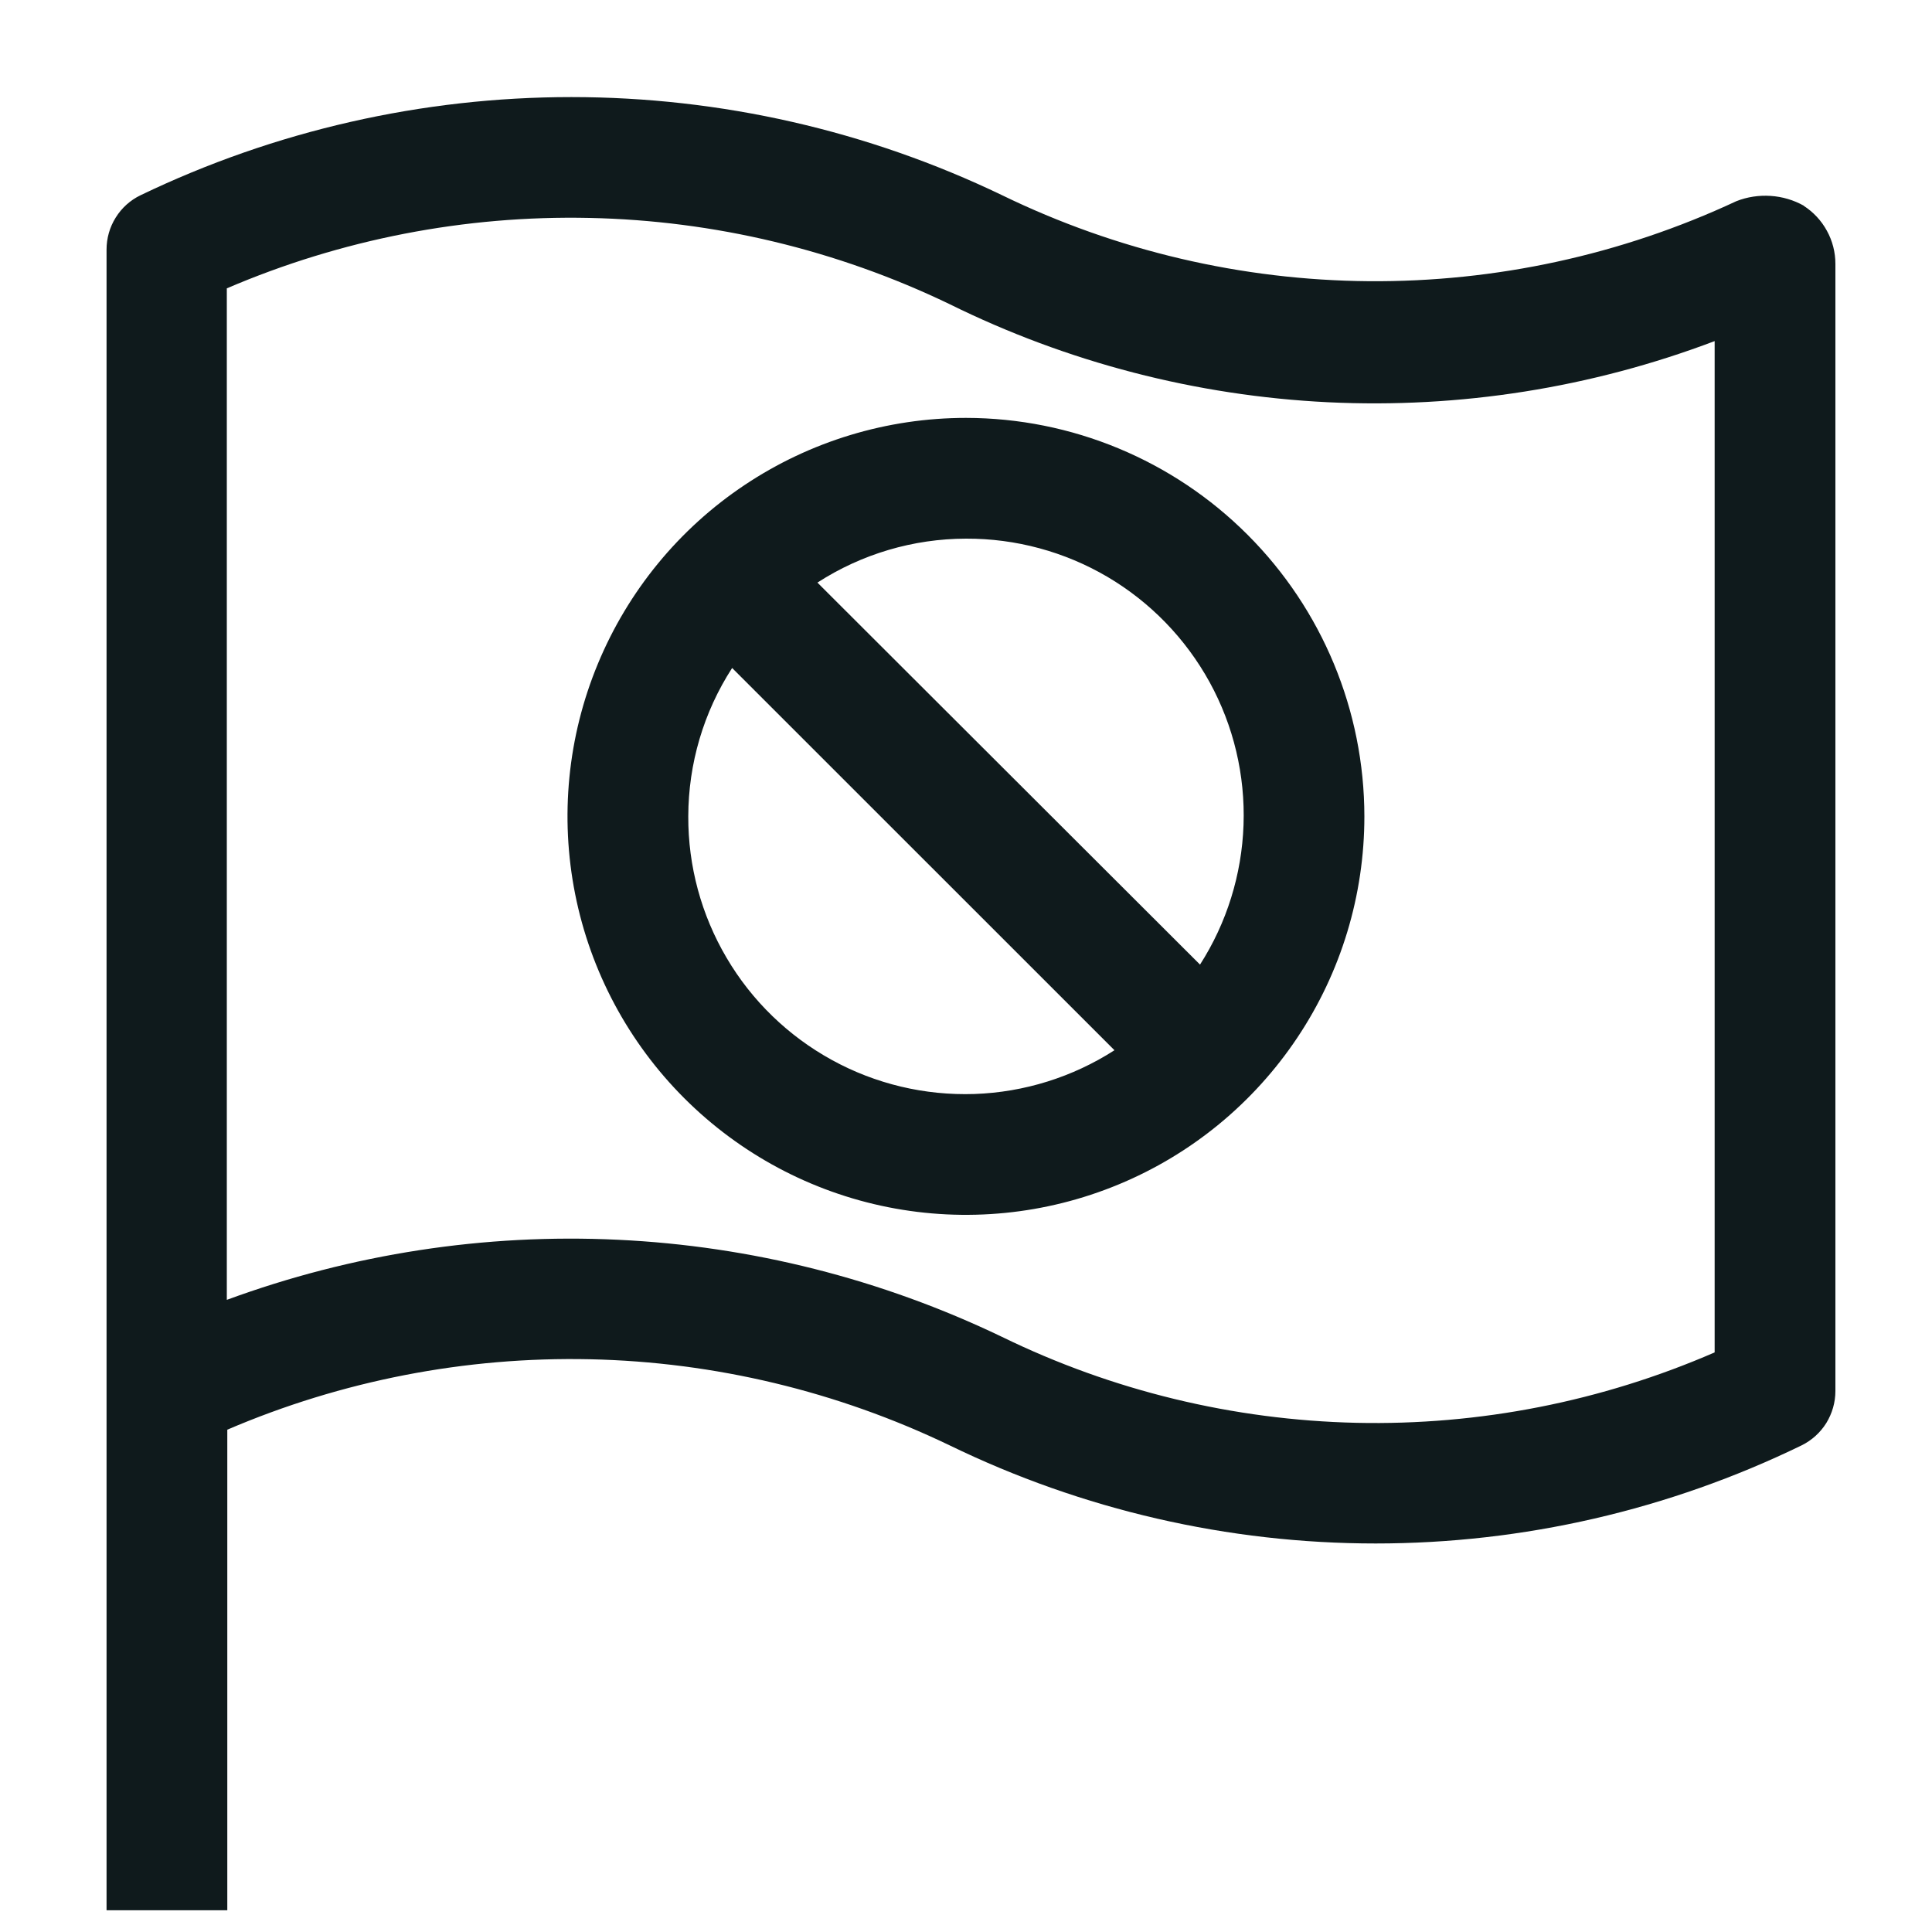 <svg width="20" height="20" viewBox="0 0 20 20" fill="none" xmlns="http://www.w3.org/2000/svg">
<path d="M10 4.326C9.184 4.326 8.386 4.568 7.708 5.021C7.029 5.474 6.501 6.119 6.189 6.872C5.876 7.626 5.795 8.456 5.954 9.256C6.113 10.056 6.506 10.791 7.083 11.368C7.66 11.945 8.395 12.338 9.195 12.497C9.995 12.656 10.824 12.574 11.578 12.262C12.332 11.95 12.976 11.421 13.429 10.743C13.883 10.064 14.124 9.267 14.124 8.451C14.123 7.357 13.688 6.309 12.915 5.536C12.142 4.762 11.093 4.327 10 4.326ZM7.125 8.451C7.126 7.906 7.283 7.373 7.579 6.915L11.537 10.872C11.104 11.15 10.603 11.307 10.088 11.325C9.573 11.342 9.063 11.221 8.612 10.973C8.16 10.725 7.783 10.36 7.522 9.916C7.26 9.472 7.123 8.966 7.125 8.451ZM12.425 9.988L8.462 6.031C8.92 5.735 9.454 5.577 10 5.576C10.515 5.574 11.021 5.711 11.465 5.972C11.909 6.234 12.274 6.611 12.522 7.062C12.77 7.514 12.891 8.024 12.873 8.539C12.855 9.054 12.699 9.555 12.421 9.988H12.425ZM18.674 2.13C18.569 2.071 18.451 2.036 18.33 2.028C18.209 2.02 18.087 2.038 17.974 2.083C16.783 2.639 15.482 2.921 14.168 2.911C12.853 2.9 11.557 2.596 10.374 2.021C8.983 1.352 7.459 1.005 5.915 1.005C4.371 1.005 2.846 1.352 1.455 2.021C1.349 2.072 1.26 2.152 1.198 2.252C1.135 2.352 1.103 2.467 1.103 2.584V19.775H2.353V14.8C3.538 14.292 4.819 14.043 6.109 14.071C7.398 14.099 8.667 14.403 9.83 14.962C11.204 15.63 12.712 15.978 14.241 15.978C15.769 15.978 17.277 15.63 18.651 14.962C18.756 14.91 18.844 14.83 18.906 14.731C18.967 14.631 19 14.517 19 14.4V2.732C19 2.612 18.97 2.494 18.912 2.389C18.855 2.284 18.772 2.195 18.671 2.13H18.674ZM17.75 14C16.581 14.508 15.316 14.757 14.042 14.729C12.768 14.7 11.515 14.397 10.37 13.838C9.126 13.241 7.775 12.899 6.397 12.834C5.019 12.768 3.642 12.98 2.348 13.456V2.985C3.533 2.477 4.814 2.228 6.103 2.256C7.393 2.283 8.662 2.587 9.825 3.146C11.048 3.751 12.383 4.097 13.747 4.164C15.11 4.23 16.473 4.015 17.75 3.531V14Z" fill="#0F1A1C"/>
</svg>
